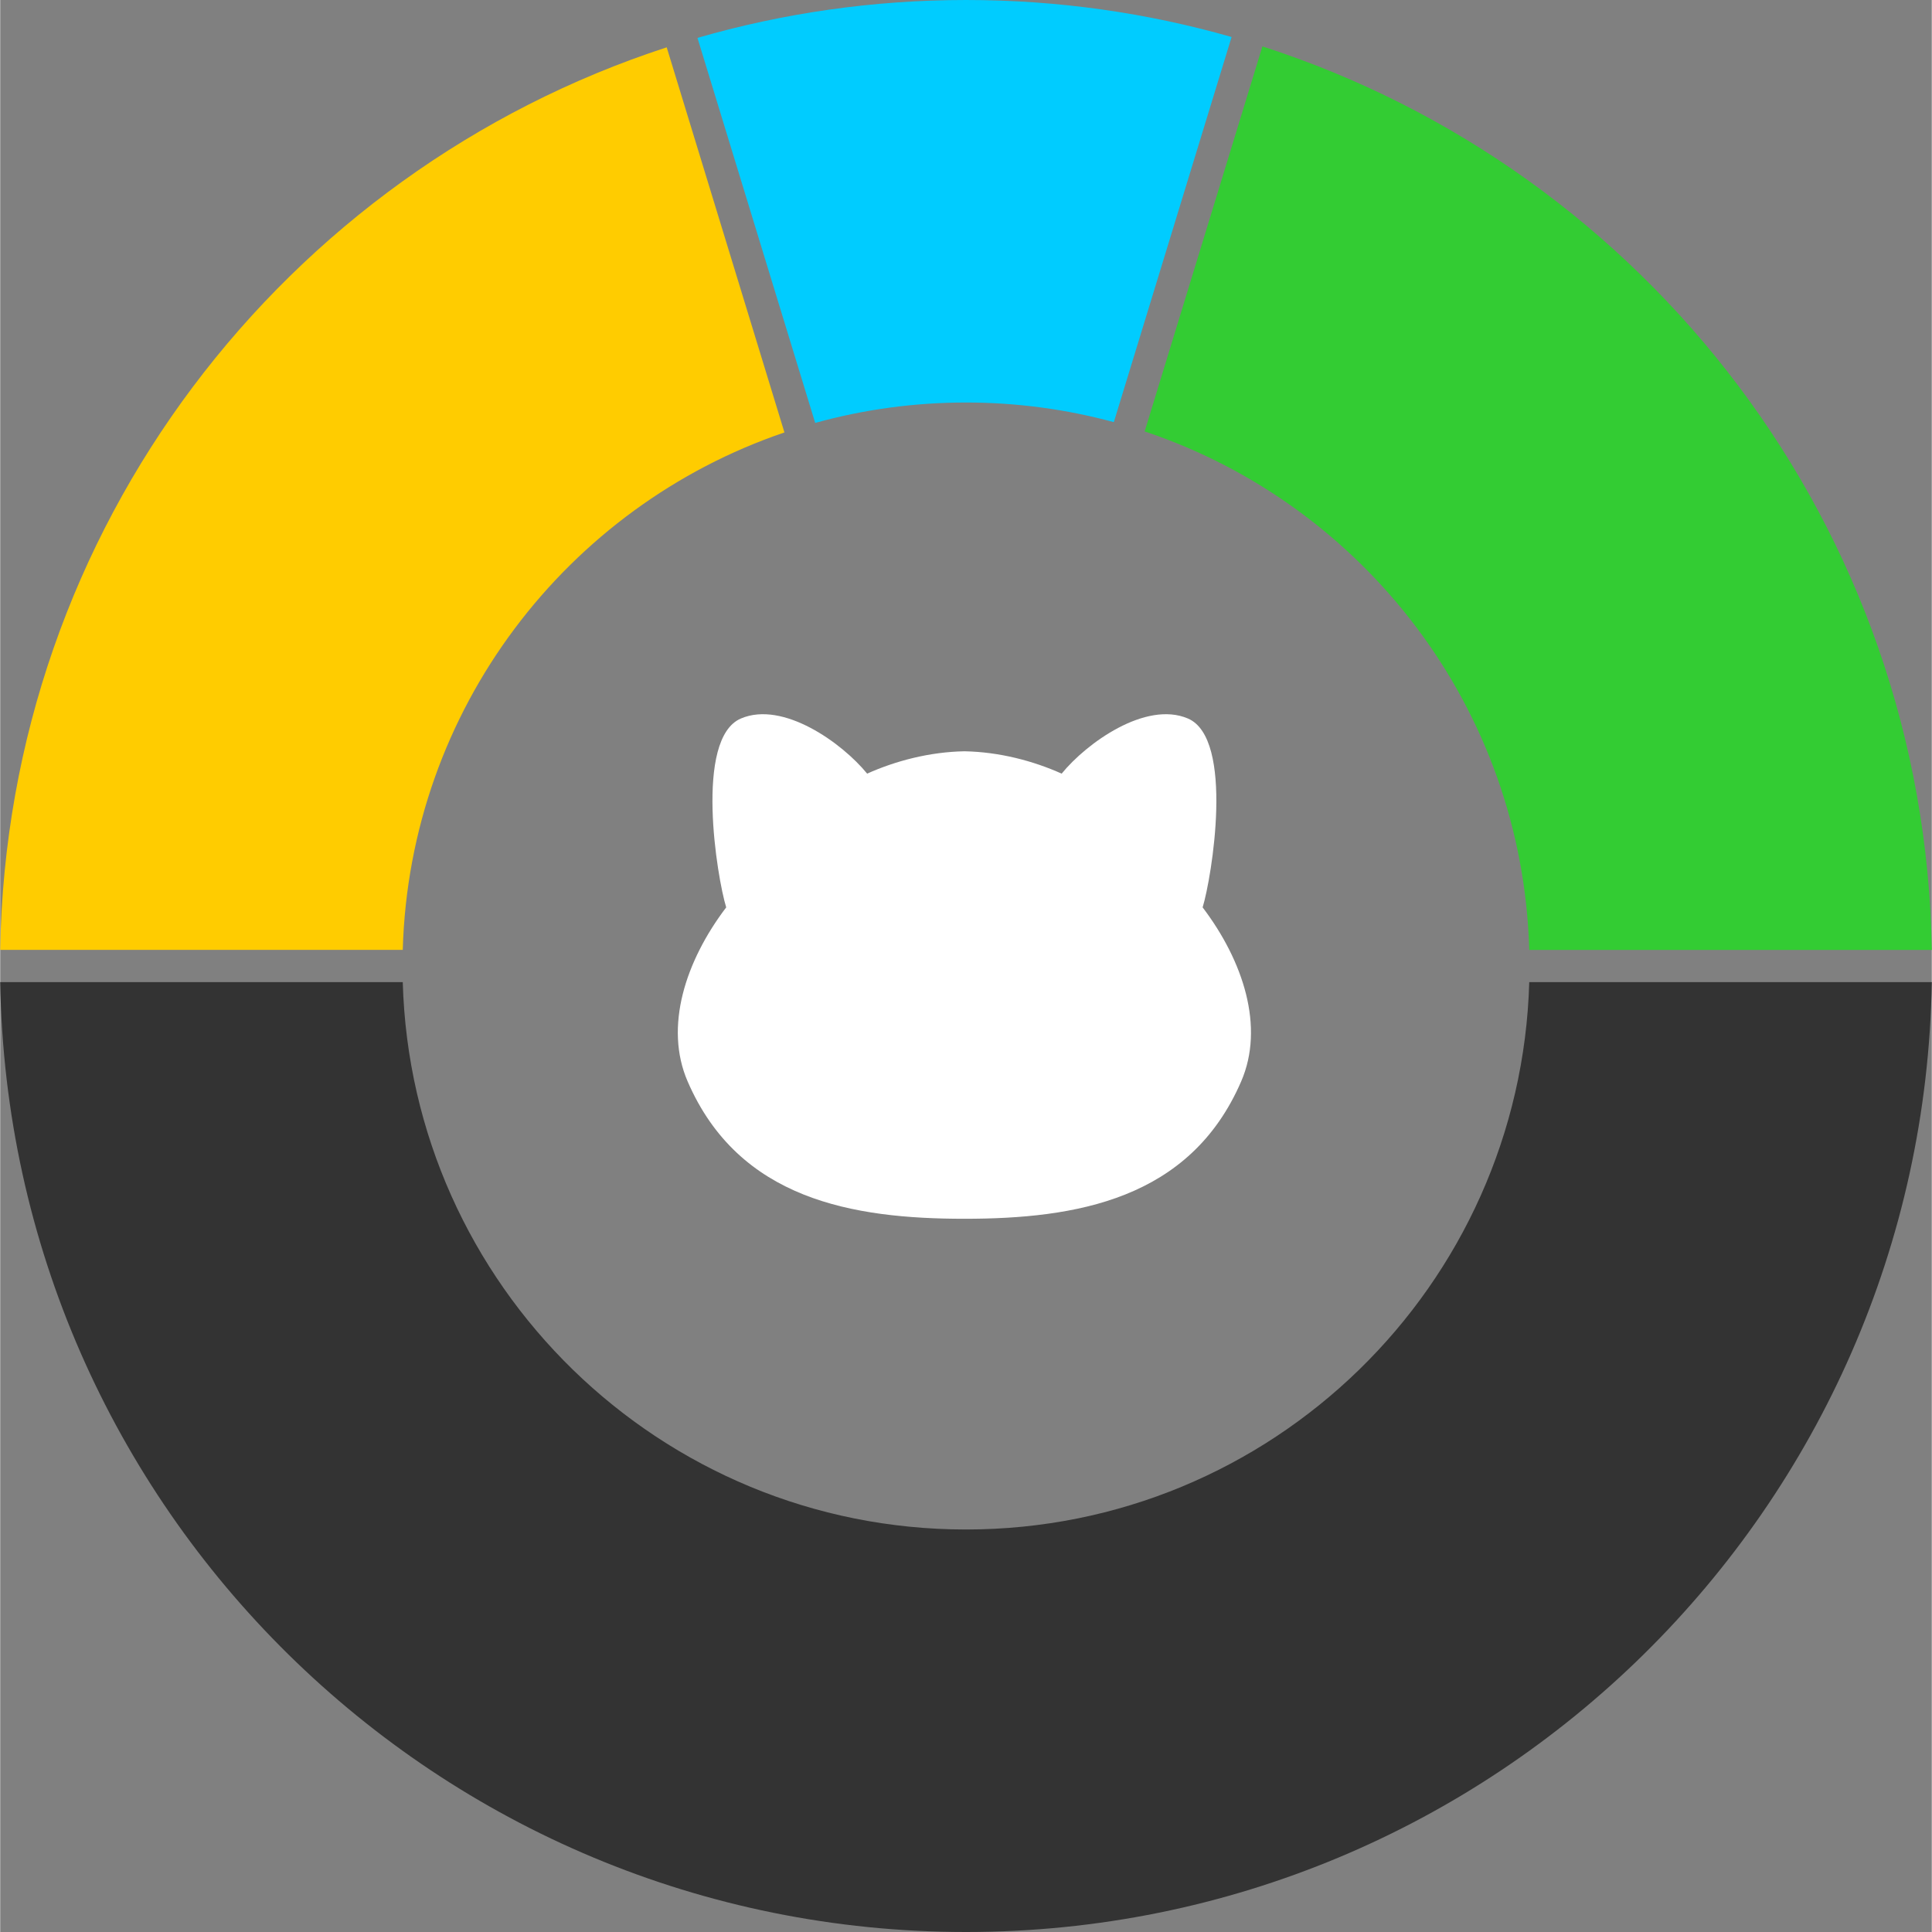 <?xml version="1.0" encoding="UTF-8"?>
<!DOCTYPE svg PUBLIC "-//W3C//DTD SVG 1.1//EN" "http://www.w3.org/Graphics/SVG/1.1/DTD/svg11.dtd">
<!-- Creator: CorelDRAW 2020 (64-Bit) -->
<svg xmlns="http://www.w3.org/2000/svg" xml:space="preserve" width="1200px" height="1200px" version="1.1" style="shape-rendering:geometricPrecision; text-rendering:geometricPrecision; image-rendering:optimizeQuality; fill-rule:evenodd; clip-rule:evenodd"
viewBox="0 0 857.09 857.27"
 xmlns:xlink="http://www.w3.org/1999/xlink"
 xmlns:xodm="http://www.corel.com/coreldraw/odm/2003">
 <rect x="0" y="0" width="857.09" height="857.27" fill="#808080" stroke="none"/>
 <defs>
  <style type="text/css">
   <![CDATA[
    .fil1 {fill:#00CCFF}
    .fil3 {fill:#333333}
    .fil2 {fill:#33CC33}
    .fil0 {fill:#FFCC00}
    .fil4 {fill:white}
   ]]>
  </style>
 </defs>
 <g id="Capa_x0020_1">
  <path class="fil0" d="M295.74 21c-169.55,55.21 -292.68,213.25 -295.74,400.49l178.62 0c2.99,-106.78 72.94,-196.81 169.36,-229.61l-52.24 -170.88z"/>
  <path class="fil1" d="M546.39 16.42c-37.44,-10.69 -76.97,-16.42 -117.84,-16.42 -41.36,0 -81.33,5.88 -119.16,16.81l52.24 170.85c21.3,-5.9 43.74,-9.06 66.92,-9.06 22.7,0 44.69,3.04 65.59,8.71l52.25 -170.89z"/>
  <path class="fil2" d="M857.09 421.49c-3.07,-187.72 -126.82,-346.08 -297.03,-400.9l-52.24 170.84c97.08,32.44 167.65,122.8 170.65,230.06l178.62 0z"/>
  <path class="fil3" d="M428.55 857.27c234.34,0 424.72,-188.06 428.54,-421.49l-178.62 0c-3.78,134.79 -114.22,242.89 -249.92,242.89 -135.71,0 -246.15,-108.1 -249.93,-242.89l-178.62 0c3.82,233.43 194.2,421.49 428.55,421.49z"/>
  <path class="fil4" d="M427.84 540.8c-49.49,0 -100.12,-8.49 -122.82,-60.96 -10.45,-24.16 -1.01,-53.33 17.12,-77.22 -4.05,-13.05 -14.27,-74.94 6.54,-83.81 18.74,-7.98 44.98,10.93 56,24.47 12.62,-5.66 27.66,-9.63 43.16,-9.92 15.5,0.29 30.53,4.26 43.15,9.92 11.02,-13.54 37.27,-32.45 56.01,-24.47 20.8,8.87 10.58,70.76 6.54,83.81 18.12,23.89 27.56,53.07 17.11,77.22 -22.69,52.47 -73.33,60.96 -122.81,60.96l0 0z"/>
 </g>
</svg>
